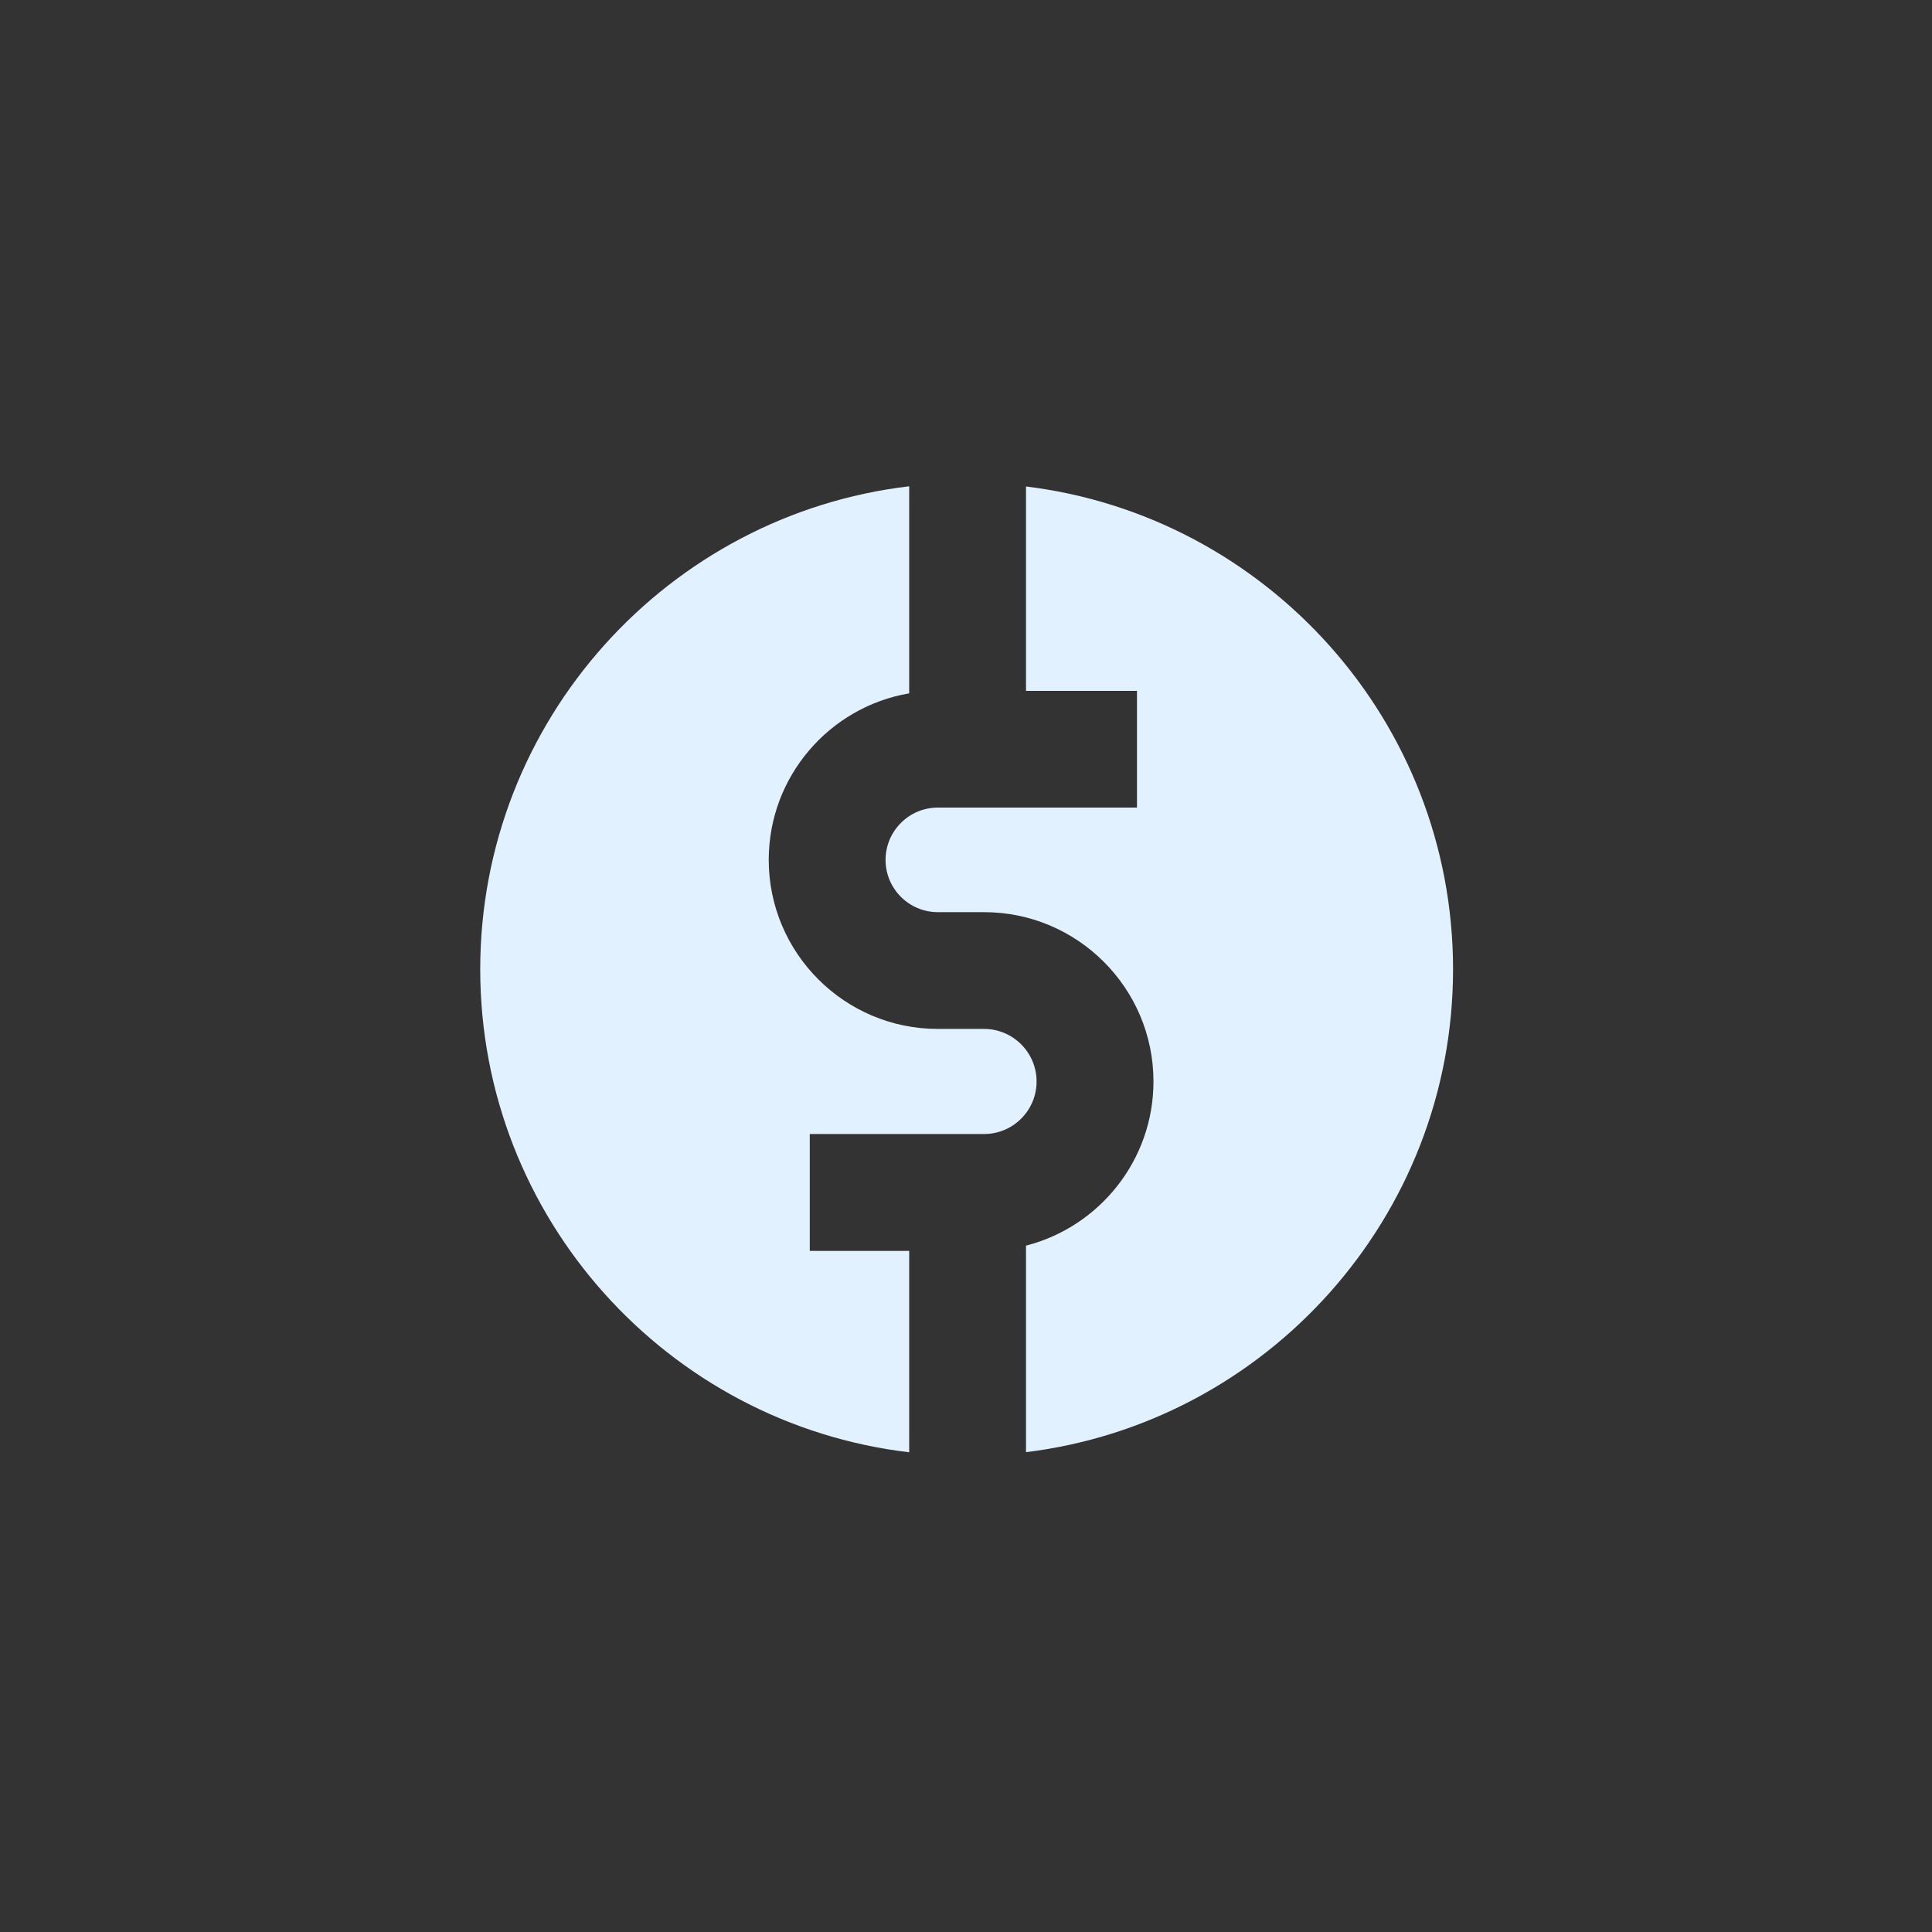 <?xml version="1.0" encoding="utf-8"?>
<!-- Generator: Adobe Illustrator 16.0.0, SVG Export Plug-In . SVG Version: 6.00 Build 0)  -->
<!DOCTYPE svg PUBLIC "-//W3C//DTD SVG 1.1//EN" "http://www.w3.org/Graphics/SVG/1.1/DTD/svg11.dtd">
<svg version="1.1" id="Layer_1" xmlns="http://www.w3.org/2000/svg" xmlns:xlink="http://www.w3.org/1999/xlink" x="0px" y="0px"
	 width="30px" height="30px" viewBox="0 0 30 30" enable-background="new 0 0 30 30" xml:space="preserve">
<rect x="0" y="0" width="30" height="30" fill="#333333" stroke="none"/>
<rect x="7.5" y="7.501" display="none" fill="#4EBEFF" width="15" height="15"/>
<g display="none">
	<g display="inline">
		<g>
			<g>
				<path fill="#E2F1FF" d="M14.982,8.027c-2,0-3.636,1.635-3.636,3.635
					c0,2,1.636,3.634,3.636,3.634c2,0,3.635-1.635,3.635-3.634
					C18.617,9.662,16.982,8.027,14.982,8.027z"/>
			</g>
		</g>
		<g>
			<g>
				<path fill="#E2F1FF" d="M21.219,18.201c-0.094-0.238-0.223-0.461-0.365-0.666
					c-0.729-1.08-1.855-1.794-3.127-1.968c-0.158-0.017-0.332,0.015-0.459,0.11
					c-0.668,0.493-1.46,0.747-2.286,0.747c-0.826,0-1.62-0.254-2.287-0.747
					c-0.127-0.096-0.301-0.144-0.459-0.11c-1.27,0.174-2.413,0.888-3.126,1.968
					c-0.143,0.205-0.27,0.443-0.366,0.666c-0.048,0.096-0.032,0.207,0.016,0.301
					c0.126,0.223,0.286,0.445,0.428,0.637c0.223,0.301,0.46,0.57,0.73,0.824
					c0.222,0.223,0.476,0.428,0.73,0.635c1.254,0.938,2.762,1.43,4.318,1.43
					c1.555,0,3.063-0.492,4.317-1.43c0.254-0.189,0.508-0.412,0.73-0.635
					c0.254-0.254,0.508-0.523,0.73-0.824c0.158-0.207,0.301-0.414,0.428-0.637
					C21.252,18.408,21.268,18.297,21.219,18.201z"/>
			</g>
		</g>
	</g>
</g>
<g display="none">
	<path display="inline" fill="#E2F1FF" d="M19.542,15.27h-6.72V9.448
		c0-0.954-0.773-1.727-1.726-1.727c-0.954,0-1.727,0.773-1.727,1.727v7.546
		c0,0.953,0.773,1.727,1.727,1.727h8.446c0.953,0,1.727-0.773,1.727-1.727
		S20.495,15.27,19.542,15.27z"/>
</g>
<g display="none">
	<path display="inline" fill="#E2F1FF" stroke="#FFFFFF" stroke-miterlimit="10" d="M16.908,10.486
		c0.824,0.517,1.402,1.391,1.508,2.406c0.336,0.157,0.709,0.248,1.104,0.248
		c1.444,0,2.614-1.17,2.614-2.614c0-1.444-1.17-2.614-2.614-2.614
		C18.091,7.912,16.931,9.061,16.908,10.486z"/>
	<circle display="inline" fill="#E2F1FF" stroke="#FFFFFF" stroke-miterlimit="10" cx="15.196" cy="13.224" r="2.614"/>
	<path display="inline" fill="#E2F1FF" stroke="#FFFFFF" stroke-miterlimit="10" d="M16.305,16.016h-2.217
		c-1.846,0-3.347,1.502-3.347,3.348v2.713l0.006,0.043l0.187,0.059
		c1.761,0.549,3.292,0.732,4.551,0.732c2.46,0,3.886-0.701,3.974-0.746
		l0.175-0.088h0.019v-2.713C19.652,17.518,18.15,16.016,16.305,16.016z"/>
	<path display="inline" fill="#E2F1FF" stroke="#FFFFFF" stroke-miterlimit="10" d="M20.631,13.317h-2.202
		c-0.023,0.88-0.399,1.674-0.993,2.244c1.64,0.488,2.84,2.009,2.84,3.806
		v0.836c2.174-0.08,3.426-0.695,3.508-0.736l0.175-0.09h0.019v-2.713
		C23.977,14.819,22.476,13.317,20.631,13.317z"/>
	<path display="inline" fill="#E2F1FF" stroke="#FFFFFF" stroke-miterlimit="10" d="M10.609,13.14
		c0.512,0,0.987-0.149,1.391-0.403c0.127-0.836,0.576-1.566,1.216-2.063
		c0.002-0.049,0.007-0.097,0.007-0.147c0-1.444-1.17-2.614-2.614-2.614
		c-1.444,0-2.614,1.17-2.614,2.614C7.995,11.969,9.166,13.14,10.609,13.14z"/>
	<path display="inline" fill="#E2F1FF" stroke="#FFFFFF" stroke-miterlimit="10" d="M12.957,15.561
		c-0.592-0.567-0.966-1.356-0.994-2.231c-0.082-0.006-0.163-0.013-0.246-0.013
		H9.5c-1.845,0-3.347,1.501-3.347,3.347v2.713l0.007,0.043l0.188,0.059
		c1.413,0.441,2.674,0.645,3.769,0.707v-0.818
		C10.116,17.57,11.316,16.049,12.957,15.561z"/>
</g>
<path display="none" fill="#E2F1FF" stroke="#E2F1FF" stroke-miterlimit="10" d="M20.029,13.512h-3.422v-3.423
	c0-0.841-0.708-1.529-1.548-1.529s-1.548,0.688-1.548,1.529v3.423h-3.423
	c-0.841,0-1.529,0.707-1.529,1.548s0.688,1.548,1.529,1.548h3.423v3.422
	c0,0.842,0.707,1.529,1.548,1.529s1.548-0.688,1.548-1.529v-3.422h3.422
	c0.842,0,1.529-0.707,1.529-1.548S20.871,13.512,20.029,13.512z"/>
<g display="none">
	<path display="inline" fill="#E2F1FF" d="M21.287,10.288h-4.332l-1.181-1.927
		c-0.074-0.122-0.207-0.196-0.35-0.196h-3.263c-0.577,0-1.047,0.47-1.047,1.047
		v1.793v6.272c0,0.577,0.47,1.048,1.047,1.048h7.163h1.963
		c0.578,0,1.047-0.471,1.047-1.048v-5.942C22.334,10.757,21.865,10.288,21.287,10.288
		z"/>
	<path display="inline" fill="#E2F1FF" d="M9.793,18.027v-6.272H8.651
		c-0.578,0-1.047,0.47-1.047,1.047v8.066c0,0.576,0.47,1.047,1.047,1.047h9.126
		c0.578,0,1.047-0.471,1.047-1.047v-0.973h-7.163
		C10.631,19.896,9.793,19.058,9.793,18.027L9.793,18.027z"/>
</g>
<g display="none">
	<path display="inline" fill="#E2F1FF" d="M21.537,16.15l-5.416,5.408
		c-0.638,0.635-1.592,0.635-2.227,0l-5.404-5.408
		c-0.635-0.632-0.662-1.628-0.032-2.256c0.616-0.617,1.655-0.55,2.252,0.048
		l2.641,2.642c0,0,0.009-6.936,0.009-6.939c0-0.441,0.171-0.867,0.493-1.169
		c0.773-0.725,2.127-0.531,2.641,0.396C16.625,9.108,16.693,9.375,16.691,9.645
		l-0.006,6.939c0,0,2.639-2.64,2.641-2.642c0.6-0.6,1.635-0.66,2.248-0.048
		C22.203,14.522,22.17,15.518,21.537,16.15z"/>
</g>
<g display="none">
	<path display="inline" fill="#E2F1FF" d="M7.626,15.831c0-3.541,2.86-6.413,6.396-6.432v6.468
		h6.468c-0.02,3.535-2.891,6.396-6.432,6.396
		C10.506,22.263,7.626,19.382,7.626,15.831z"/>
	<path display="inline" fill="#E2F1FF" d="M22.439,14.231h-6.47V7.763c0.014,0,0.025,0,0.038,0
		c3.551,0,6.432,2.879,6.432,6.432C22.439,14.208,22.439,14.219,22.439,14.231z"/>
</g>
<path display="none" fill="#E2F1FF" d="M22.277,13.289c-0.109-0.341-0.439-0.575-0.905-0.643
	l-3.787-0.55l-1.693-3.432C15.684,8.242,15.358,8,15,8
	s-0.684,0.242-0.892,0.663l-1.693,3.432l-3.788,0.55
	c-0.465,0.068-0.795,0.302-0.906,0.643c-0.111,0.341,0.018,0.725,0.355,1.052
	l2.74,2.671l-0.647,3.773c-0.083,0.48,0.058,0.77,0.191,0.928
	C10.518,21.898,10.745,22,11.001,22c0.194,0,0.399-0.057,0.611-0.168L15,20.051
	l3.387,1.781C18.6,21.943,18.805,22,18.998,22h0.001
	c0.257,0,0.484-0.102,0.64-0.287c0.133-0.156,0.273-0.447,0.191-0.928
	l-0.646-3.773l2.739-2.671C22.26,14.013,22.389,13.63,22.277,13.289z"/>
<g display="none">
	<g display="inline">
		<path fill="#E2F1FF" d="M20.923,9.101h-1.569V8.23c0-0.4-0.324-0.724-0.725-0.724
			h-0.115c-0.398,0-0.723,0.324-0.723,0.724v0.871h-5.54V8.23
			c0-0.4-0.324-0.724-0.724-0.724h-0.114c-0.4,0-0.723,0.324-0.723,0.724
			v0.871H9.138c-0.821,0-1.49,0.668-1.49,1.49v10.427
			c0,0.82,0.669,1.488,1.49,1.488h11.785c0.821,0,1.49-0.668,1.49-1.488V10.59
			C22.413,9.769,21.744,9.101,20.923,9.101z"/>
		<path fill="#FFFFFF" d="M12.605,17.027l-0.334,1.992
			c-0.045,0.271,0.065,0.547,0.288,0.707c0.223,0.164,0.521,0.186,0.764,0.059
			l1.791-0.936l1.791,0.936c0.104,0.055,0.221,0.08,0.336,0.08
			c0.151,0,0.301-0.045,0.428-0.137c0.223-0.162,0.335-0.438,0.289-0.709
			l-0.335-1.992l1.441-1.414c0.197-0.193,0.268-0.481,0.184-0.743
			c-0.085-0.263-0.313-0.456-0.586-0.495l-1.998-0.296l-0.899-1.809
			c-0.123-0.247-0.375-0.403-0.651-0.403c-0.275,0-0.527,0.156-0.651,0.403
			l-0.899,1.809l-1.997,0.295c-0.273,0.04-0.5,0.232-0.585,0.496
			c-0.085,0.262-0.014,0.551,0.183,0.743L12.605,17.027z"/>
	</g>
</g>
<g display="none">
	<g display="inline">
		<path fill="#E2F1FF" d="M7.296,12.646c0,1.07,0.424,2.096,1.181,2.852l6.597,6.596
			l6.598-6.596c0.756-0.756,1.18-1.782,1.18-2.852v-0.519
			c0-2.227-1.805-4.033-4.033-4.033c-1.068,0-2.094,0.425-2.851,1.181l-0.893,0.893
			l-0.893-0.893c-0.756-0.755-1.782-1.181-2.852-1.181
			c-2.227,0-4.033,1.806-4.033,4.033V12.646z"/>
	</g>
</g>
<g display="none">
	<path display="inline" fill="#E2F1FF" d="M21.814,14.022H21.641
		c-0.043-0.129-0.09-0.256-0.146-0.381v-2.97c0-0.264-0.215-0.479-0.479-0.479
		c-0.932,0-1.76,0.536-2.154,1.348c-0.234-0.047-0.477-0.07-0.719-0.07h-7.819
		c-2.023,0-3.67,1.646-3.67,3.67v2.076c0,0.883,0.319,1.738,0.898,2.404
		c0.481,0.555,1.115,0.949,1.814,1.139v0.287c0,0.791,0.645,1.436,1.436,1.436
		c0.792,0,1.437-0.645,1.437-1.436v-0.16h4.15v0.16
		c0,0.791,0.645,1.436,1.436,1.436s1.436-0.645,1.436-1.436v-0.334
		c0.613-0.193,1.162-0.545,1.602-1.029c0.434-0.479,0.729-1.049,0.865-1.67
		h0.088c0.791,0,1.436-0.645,1.436-1.436v-1.118
		C23.25,14.666,22.605,14.022,21.814,14.022z M13.116,15.777h1.277
		c0.616,0,1.117,0.502,1.117,1.118c0,0.617-0.501,1.117-1.117,1.117h-0.159v0.479
		c0,0.266-0.214,0.479-0.479,0.479c-0.264,0-0.479-0.213-0.479-0.479v-0.479h-0.798
		c-0.264,0-0.479-0.213-0.479-0.479c0-0.264,0.214-0.479,0.479-0.479h1.915
		c0.088,0,0.159-0.072,0.159-0.16s-0.071-0.158-0.159-0.158h-1.277
		c-0.616,0-1.117-0.502-1.117-1.119c0-0.616,0.501-1.117,1.117-1.117h0.16v-0.479
		c0-0.264,0.215-0.479,0.479-0.479c0.265,0,0.479,0.214,0.479,0.479v0.479h0.797
		c0.265,0,0.479,0.214,0.479,0.479s-0.214,0.479-0.479,0.479h-1.915
		c-0.088,0-0.159,0.071-0.159,0.159S13.028,15.777,13.116,15.777z"/>
	<path display="inline" fill="#E2F1FF" d="M13.754,7.479c-1.757,0-3.209,1.327-3.408,3.032h6.815
		C16.965,8.807,15.511,7.479,13.754,7.479z"/>
</g>
<g display="none">
	<path display="inline" fill="#E2F1FF" d="M17.824,15.673c-2.27-1.337-2.351-4.583-0.16-6.037
		c0.455-0.301,0.363-0.986-0.143-1.165c-0.801-0.285-1.64-0.413-2.464-0.398
		c-4.754,0.083-8.159,4.867-6.438,9.431c1.123,2.977,4.18,4.953,7.488,4.504
		c2.875-0.389,5.252-2.555,5.896-5.416c0.117-0.526-0.418-0.963-0.91-0.741
		C20.043,16.325,18.814,16.259,17.824,15.673z"/>
</g>
<g id="XMLID_17_">
	<path id="XMLID_203_" fill="#E2F1FF" d="M14.118,22.551v-3.127h-1.544V17.609h2.706
		c0.45,0,0.816-0.365,0.816-0.816c0-0.449-0.366-0.816-0.816-0.816h-0.718
		c-1.448,0-2.625-1.178-2.625-2.625c0-1.296,0.944-2.375,2.181-2.586V7.551
		c-3.746,0.442-6.661,3.637-6.661,7.5S10.373,22.109,14.118,22.551z"/>
	<path id="XMLID_214_" fill="#E2F1FF" d="M15.932,10.728h1.723v1.812h-3.092
		c-0.448,0-0.812,0.365-0.812,0.812c0,0.448,0.364,0.812,0.812,0.812h0.718
		c1.451,0,2.63,1.18,2.63,2.629c0,1.225-0.843,2.258-1.979,2.549v3.207
		c3.73-0.457,6.631-3.645,6.631-7.498s-2.9-7.041-6.631-7.497V10.728z"/>
</g>
<g display="none">
	<polygon display="inline" fill="#E2F1FF" points="21.117,11.846 21.117,9.807 16.168,9.807 
		16.168,7.501 13.543,7.501 13.543,9.807 8.886,9.807 8.886,15.922 18.275,15.922 
		18.275,18.07 8.886,18.055 8.886,20.109 13.543,20.109 13.543,22.502 
		16.168,22.502 16.168,20.109 21.117,20.109 21.117,13.884 11.496,13.884 
		11.496,11.846 	"/>
</g>
<g display="none">
	<path display="inline" fill="#E2F1FF" d="M18.207,15.843v2.1
		c0.002,0.61,0.496,1.104,1.105,1.105h2.955V14.738H19.312
		C18.703,14.739,18.209,15.233,18.207,15.843z"/>
	<circle display="inline" fill="#FFFFFF" cx="20.17" cy="17.026" r="1"/>
	<g display="inline">
		<path fill="#E2F1FF" d="M18.635,8.63c0-0.358-0.174-0.695-0.467-0.902
			S17.5,7.469,17.162,7.589l-7.682,2.721h9.155V8.63z"/>
		<path fill="#E2F1FF" d="M21.162,11.046H7.833v10.375c0.001,0.609,0.495,1.104,1.105,1.104
			h12.224c0.609-0.001,1.104-0.495,1.105-1.104v-1.637H19.312
			c-1.018-0.002-1.84-0.824-1.842-1.842v-2.1
			c0.002-1.017,0.824-1.84,1.842-1.841h2.955v-1.851
			C22.266,11.542,21.771,11.047,21.162,11.046z"/>
	</g>
</g>
</svg>
